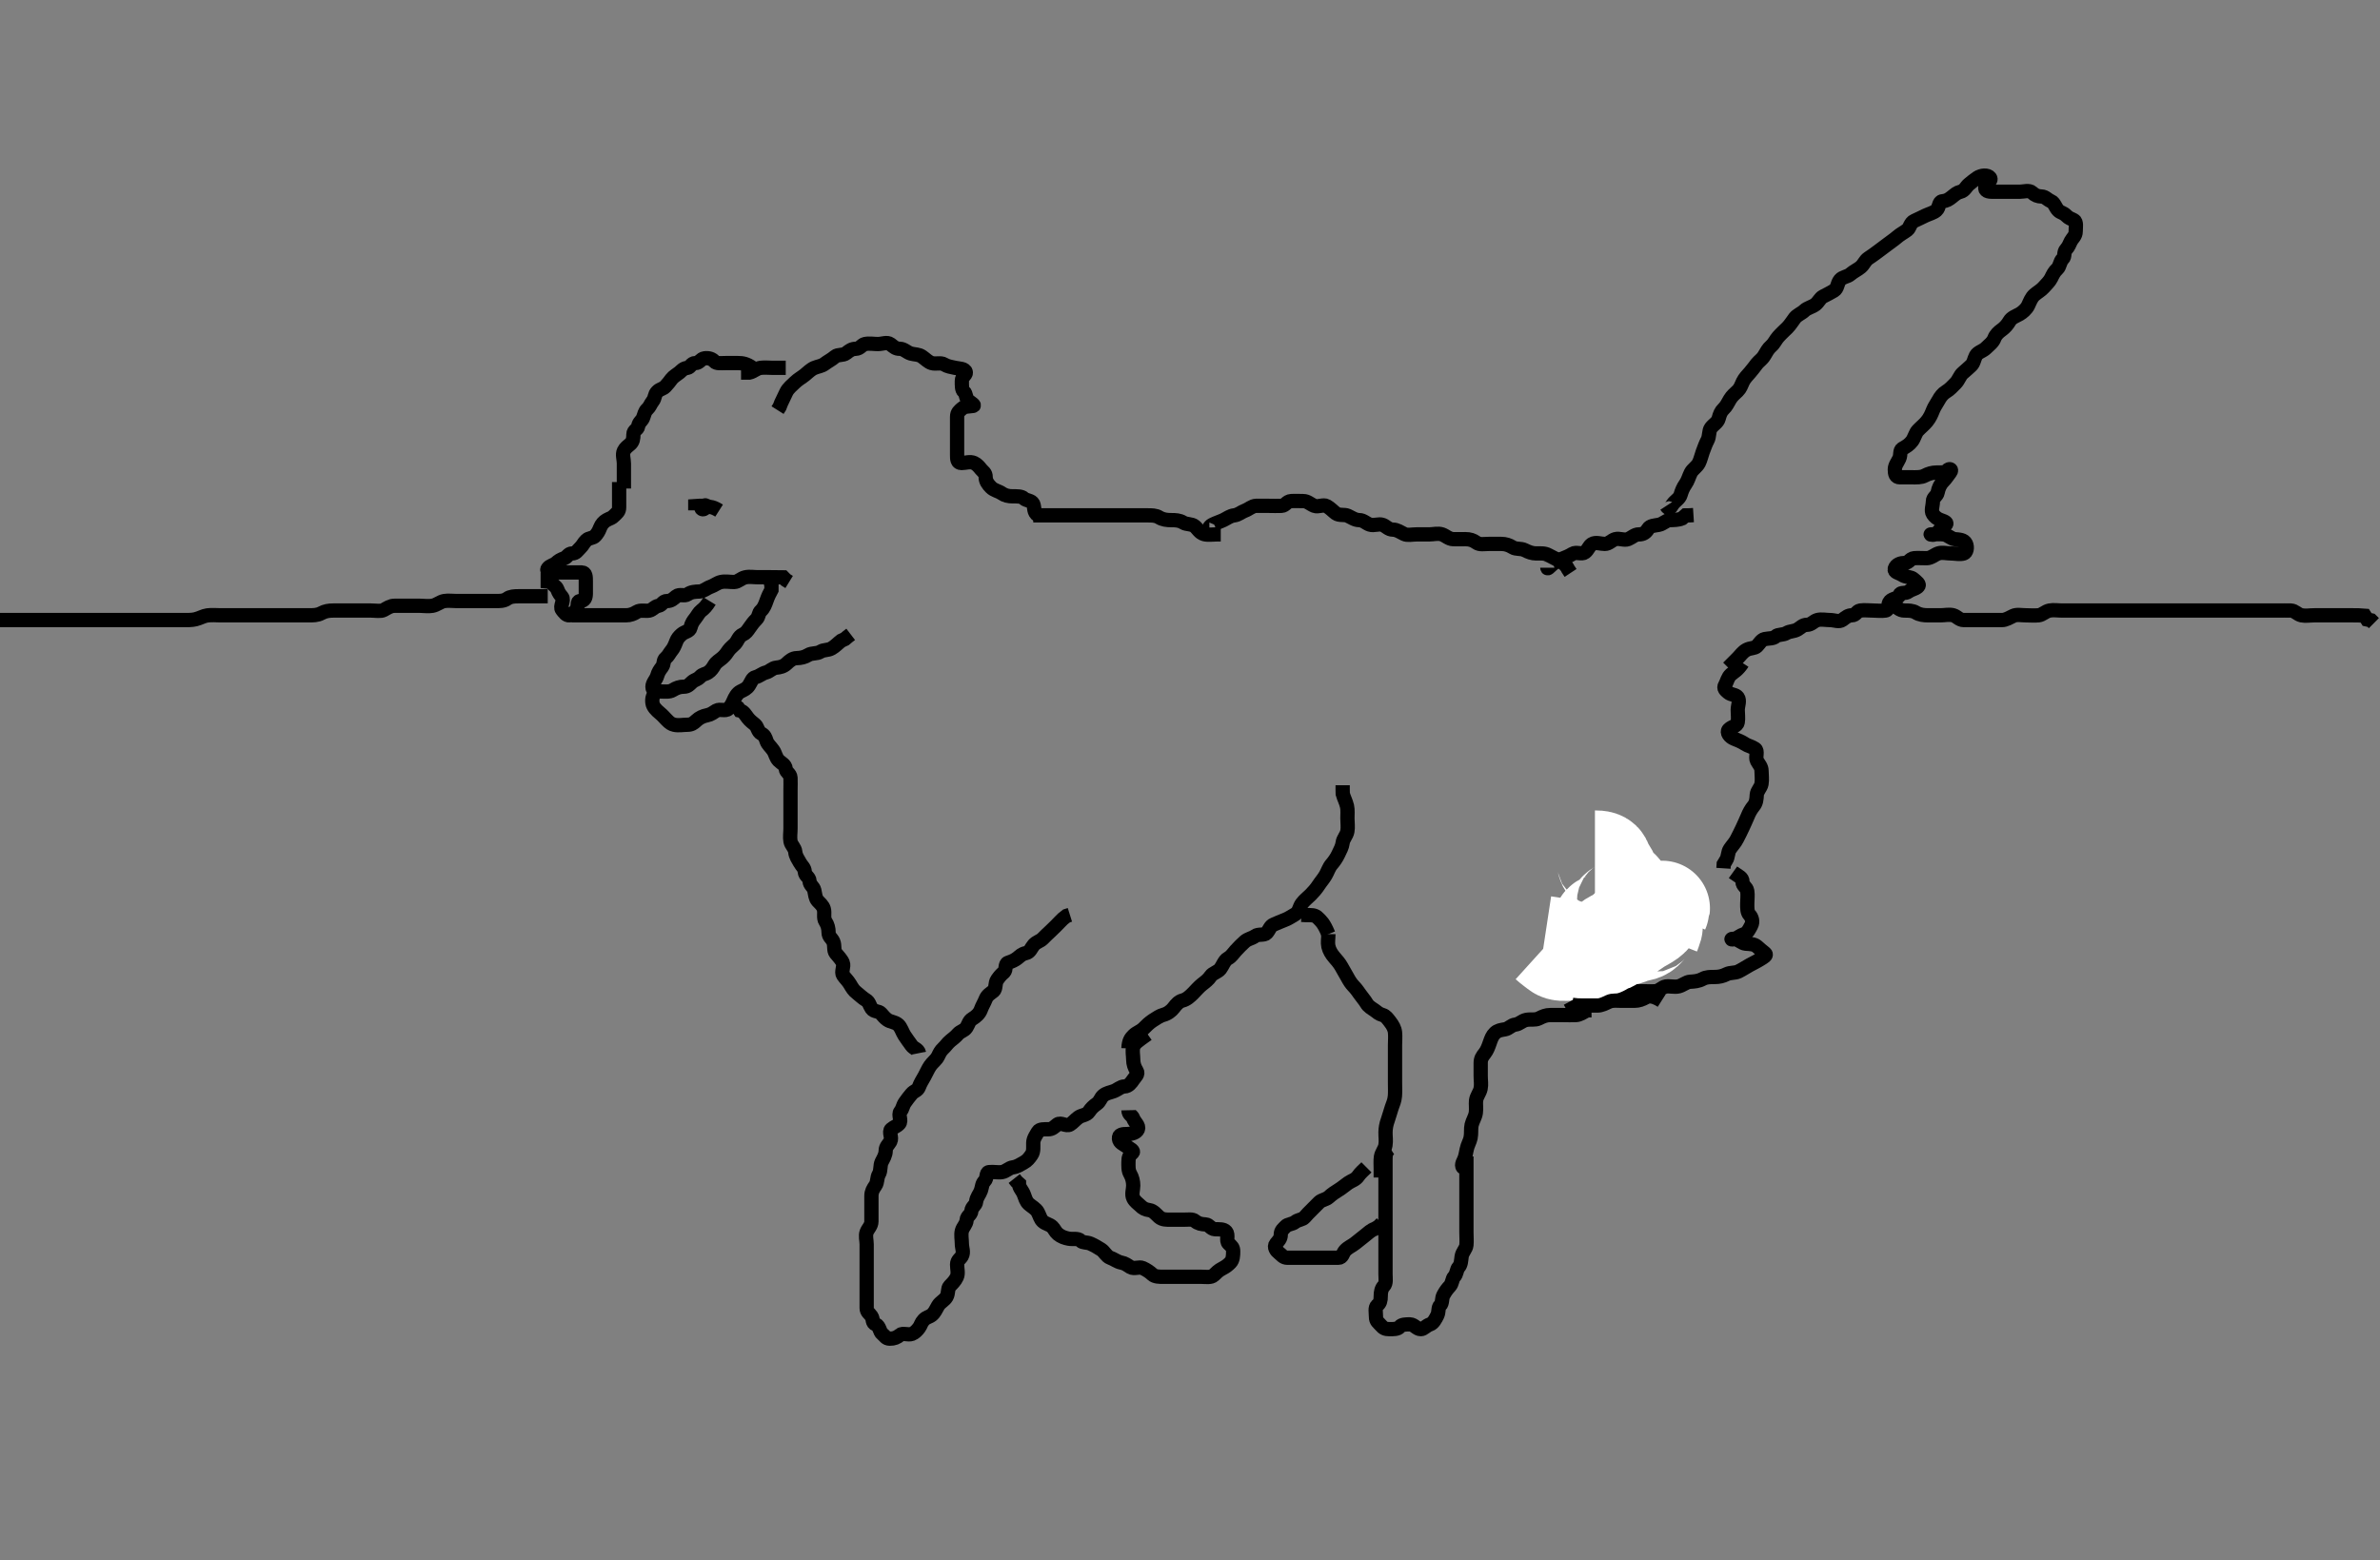 <svg width="500" height="327.869" xmlns="http://www.w3.org/2000/svg" xmlns:svg="http://www.w3.org/2000/svg" xmlns:xlink="http://www.w3.org/1999/xlink">
 <rect width="100%" height="100%" fill="#808080" stroke="none"/>
 <!-- Created with SVG-edit - http://svg-edit.googlecode.com/ -->
 <g display="inline" class="layer">
  <title>Layer 1</title>
  <path t="0,121,141,151,166,183,184,193,209,216,233,240,245,252,268,277,301,308,320,336,352,372,383,400,417,420,436,441,456,465,482,482,499,501,509,516,525,532,541,550,556,561,568" d="M325.071,119.292C325.071,119.644 325.528,119.154 326.067,118.644C326.56,118.178 327.325,117.746 328.171,117.413C329.016,117.08 329.617,116.843 330.355,116.377C331.106,115.904 332.297,116.549 332.95,116.07C333.646,115.559 333.796,114.752 334.424,114.349C335.21,113.844 336.27,114.292 337.129,114.292C338.035,114.292 338.558,113.512 339.357,113.292C340.237,113.048 341.221,113.613 342.046,113.281C342.81,112.973 343.429,112.292 344.27,112.292C345.238,112.292 345.773,111.916 346.238,111.125C346.632,110.455 347.608,110.446 348.471,110.281C349.413,110.101 350.017,109.32 350.776,109.292C351.671,109.258 352.571,109.271 353.367,108.939L354.097,108.302L354.873,108.292L355.771,108.234" id="svg_1" stroke-width="3" stroke="#000" fill="none"/>
  <path t="1074,1121,1140,1166,1172,1183,1192,1192,1200,1209,1216,1225,1233,1233,1241,1250,1250,1256,1256,1261,1276,1276,1284,1293,1300,1308,1316,1336,1345,1352,1368,1377,1385,1404,1416,1420,1437,1445,1457,1467,1473,1488,1499,1504,1516,1533,1541,1549,1557,1573,1577,1584,1593,1609,1616,1633,1636,1645,1652,1661,1668,1676,1693,1702,1705,1716,1729,1736,1744,1759,1760,1766,1784,1788,1800,1804,1820,1829,1829,1850,1856,1872,1884,1884,1893,1900,1909,1925,1941,1949,1952,1961,1976,1984,2000,2001,2008,2020,2043,2046,2053,2070,2076,2083,2088,2100,2116,2120,2129,2136,2145,2156,2172,2184,2189,2200,2209,2217,2240,2257,2268,2277,2397,2513,2525,2534,2557,2584,2617,2633,2640,2650,2661,2686,2721,2721,2728,2745,2760,2768,2784,2788,2804,2820,2836,2850,2867,2872,2900,2917,2965,2977,2993,3037,3053,3077,3104,3129,3136,3152,3167,3183,3188,3204,3233,3240,3257,3272,3284,3285,3300,3316,3317,3324,3333,3344,3352,3352,3368,3377,3384,3393,3408,3408,3417,3429,3437,3445,3452,3461,3468,3473,3484,3488,3504,3516,3520,3529,3534,3541,3550,3557,3567,3584,3588,3600,3601,3625,3633,3649,3668,3676,3685,3692,3709,3716,3729,3736,3736,3752,3762,3768,3784,3785,3788,3804,3817,3820,3836,3850,3866,3899,3904,3924,3950,3993,4017,4024,4047,4055,4055,4075,4079,4084,4093,4103,4105,4120,4129,4153,4173,4200,4204,4216,4229,4229,4234,4250,4257,4266,4377,4400,4417,4445,4461,4477,4505,4512,4537,4605,4641,4649,4657,4666,4676,4692,4753,4769,4784,4792,4800,4804,4816,4829,4845,4852,4883,4905,4973,4980,4989,5000,5009,5016,5025,5034,5041,5057,5061,5069,5091,5101,5108,5120,5129,5152,5241,5273,5288,5300,5304,5325,5333,5351,5432,5446,5461,5477,5485,5499,5516,5589,5649,5683,5725,5741,5752,5768,5793,5809,5820,5845,5852,5905,5921,5937,5949,5956,5967,5984,6000,6001,6009,6017,6035,6056,6070,6072,6077,6100,6117,6124,6153,6169,6169,6189,6205,6220,6230,6236,6257,6274,6284,6289,6305,6317,6324,6334,6344,6351,6357,6367,6372" d="M350.071,106.292C350.719,107.292 350.938,106.641 351.424,105.939C351.925,105.216 352.833,104.795 353.071,103.958C353.295,103.173 353.6,102.439 354.071,101.771C354.635,100.973 354.807,100.133 355.238,99.292C355.578,98.627 356.506,98.079 356.905,97.292C357.261,96.588 357.458,95.652 357.719,94.944C358.083,93.955 358.392,93.135 358.719,92.53C359.163,91.708 358.97,90.562 359.424,89.939C359.985,89.17 360.85,88.797 361.071,87.934C361.305,87.026 361.568,86.417 362.076,85.939C362.67,85.381 362.991,84.681 363.424,83.934C363.881,83.147 364.482,82.71 365.071,82.125C365.64,81.562 365.786,80.991 366.157,80.208C366.497,79.488 367.141,78.838 367.646,78.266C368.214,77.623 368.554,77.115 369.071,76.458C369.541,75.862 370.183,75.508 370.646,74.728C371.104,73.955 371.453,73.27 372.097,72.717C372.747,72.157 373.039,71.385 373.571,70.792C374.253,70.032 374.905,69.458 375.497,68.866C376.124,68.239 376.548,67.484 377.071,66.812C377.581,66.159 378.487,65.857 379.097,65.266C379.673,64.708 380.664,64.52 381.355,64.006C382.079,63.468 382.309,62.656 383.046,62.281C383.804,61.895 384.547,61.52 385.293,61.07C386.089,60.59 385.938,59.566 386.571,58.812C387.116,58.165 388.107,58.169 388.714,57.644C389.472,56.99 390.255,56.679 390.905,56.125C391.588,55.543 391.786,54.765 392.497,54.281C393.177,53.817 393.845,53.376 394.497,52.866C395.232,52.291 395.893,51.842 396.635,51.266C397.26,50.782 397.942,50.338 398.571,49.792C399.284,49.174 399.918,48.903 400.714,48.296C401.229,47.904 401.306,46.79 402.171,46.413C403.007,46.049 403.669,45.689 404.471,45.317C405.353,44.908 406.203,44.726 406.787,44.206C407.503,43.57 407.226,42.375 408.071,42.292C408.946,42.205 409.386,41.922 410.073,41.377C410.728,40.857 411.124,40.472 411.873,40.293C412.765,40.079 412.99,39.254 413.646,38.717C414.286,38.193 414.756,37.795 415.424,37.349C416.2,36.831 417.586,36.669 418.071,37.349C418.565,38.041 417.053,38.643 417.071,39.513C417.088,40.296 418.076,40.292 418.95,40.292C419.776,40.292 420.714,40.292 421.571,40.292C422.497,40.292 423.357,40.292 424.27,40.292C425.155,40.292 426.284,39.878 426.905,40.458C427.532,41.045 428.072,41.262 428.905,41.292C429.72,41.32 430.124,41.976 430.905,42.292C431.581,42.565 431.815,43.638 432.424,44.234C432.927,44.728 433.425,44.646 434.071,45.293C434.691,45.914 435.008,45.894 435.719,46.292C436.307,46.621 436.072,47.792 436.071,48.644C436.071,49.576 435.397,50.031 435.071,50.644C434.664,51.411 434.634,51.756 434.073,52.377C433.462,53.052 433.892,53.86 433.355,54.377C432.702,55.007 432.789,55.964 432.193,56.513C431.558,57.098 431.302,57.653 430.905,58.458C430.586,59.105 429.934,59.733 429.355,60.376C428.77,61.025 428.036,61.414 427.429,61.939C426.744,62.53 426.47,63.367 426.07,64.208C425.74,64.901 424.934,65.633 424.27,66.008C423.498,66.443 422.608,66.705 422.155,67.49C421.753,68.189 421.196,68.832 420.551,69.292C419.857,69.785 419.252,70.358 418.986,71.093C418.678,71.945 417.792,72.58 417.193,73.17C416.556,73.797 415.5,73.998 415.107,74.728C414.7,75.485 414.684,76.307 414.046,76.866C413.457,77.384 412.931,77.903 412.355,78.377C411.734,78.888 411.499,79.858 410.85,80.513C410.196,81.173 409.607,81.847 408.85,82.292C408.153,82.702 407.634,83.385 407.238,84.125C406.84,84.869 406.404,85.393 406.067,86.243C405.761,87.015 405.437,87.784 404.787,88.576C404.221,89.267 403.552,89.773 402.905,90.458C402.409,90.982 402.184,92 401.719,92.644C401.162,93.415 400.478,93.83 399.646,94.292C399.057,94.619 399.361,95.586 399.014,96.349C398.669,97.108 398.071,97.792 398.071,98.644C398.071,99.576 398.238,100.292 399.124,100.292C399.958,100.292 400.897,100.292 401.587,100.292C402.661,100.292 403.61,100.352 404.371,99.939C405.118,99.534 405.987,99.292 406.787,99.292C407.682,99.292 408.691,99.342 409.071,98.866C409.492,98.339 410.207,98.596 409.719,99.239C409.213,99.904 408.786,100.577 408.27,101.093C407.592,101.771 407.241,102.593 407.07,103.49C406.926,104.246 406.071,104.513 406.071,105.349C406.071,106.271 405.613,107.306 406.071,108.008C406.458,108.599 406.965,109.023 407.719,109.287C408.594,109.594 409.248,109.874 408.714,110.296C408.019,110.846 407.521,111.334 407.014,111.939C406.441,112.624 405.355,112.292 405.646,112.292C406.571,112.292 407.437,112.169 408.371,112.296C409.193,112.407 409.891,113.208 410.646,113.292C411.566,113.394 412.63,113.385 413.014,114.234C413.382,115.047 413.152,116.107 412.551,116.292C411.71,116.549 410.776,116.292 409.85,116.292C408.962,116.292 408.022,116.003 407.181,116.296C406.424,116.56 405.683,117.274 404.786,117.292C403.873,117.31 403.015,117.209 402.124,117.292C401.226,117.375 401.051,118.281 400.155,118.292C399.356,118.301 398.356,118.564 398.071,119.458C397.818,120.253 398.941,120.355 399.592,120.792C400.41,121.339 401.458,121.161 402.035,121.717C402.535,122.198 403.524,122.791 402.905,123.292C402.229,123.838 401.623,123.8 400.986,124.29C400.261,124.848 399.305,124.325 399.071,125.008C398.804,125.79 397.648,125.725 397.071,126.328C396.444,126.982 397.02,128.148 396.107,128.292C395.249,128.427 394.355,128.292 393.497,128.292C392.635,128.292 391.672,128.158 390.787,128.292C390.046,128.403 389.905,129.292 389.035,129.292C388.27,129.292 387.802,129.699 387.061,130.256C386.366,130.777 385.367,130.292 384.471,130.292C383.592,130.292 382.614,130.059 381.787,130.293C381.008,130.514 380.551,131.281 379.592,131.292C378.719,131.301 378.339,131.853 377.646,132.256C376.844,132.722 376.017,132.6 375.355,133.008C374.586,133.482 373.542,133.259 373.061,133.717C372.515,134.236 371.662,134.094 370.719,134.292C370.026,134.437 369.627,135.247 369.092,135.792C368.618,136.275 367.694,136.116 366.873,136.576C366.084,137.017 365.646,137.717 364.987,138.376L364.367,138.996L363.682,139.681L363.071,140.292" id="svg_2" stroke-width="3" stroke="#000" fill="none"/>
  <path t="8264,8314,8341,8380,8400,8416,8441,8467,8470,8485,8501,8517,8529,8546,8561,8584,8604,8613,8629,8652,8666,8698,8704,8733,8765,8784,8793,8809,8833,8850,8861,8868,8877,8892,8900,8909,8914,8928,8940,8946,8952,8952,8961,8968,8972,8989,9011" d="M217.071,108.292C217.95,108.292 218.787,108.292 219.646,108.292C220.571,108.292 221.497,108.292 222.355,108.292C223.293,108.292 224.155,108.292 225.046,108.292C225.95,108.292 226.787,108.292 227.646,108.292C228.571,108.292 229.497,108.292 230.355,108.292C231.293,108.292 232.155,108.292 233.07,108.292C233.95,108.292 234.787,108.292 235.682,108.292C236.551,108.292 237.497,108.292 238.355,108.292C239.293,108.292 240.155,108.292 241.07,108.292C241.95,108.292 242.795,108.278 243.507,108.717C244.279,109.192 245.155,109.292 246.071,109.292C246.95,109.292 247.793,109.321 248.551,109.792C249.311,110.264 250.321,110.026 250.989,110.577C251.627,111.103 251.996,111.962 252.962,112.234C253.747,112.456 254.714,112.292 255.592,112.292L256.461,112.292" id="svg_3" stroke-width="3" stroke="#000" fill="none"/>
  <path t="9850,9885,9909,9921,9945,9952,9961,9968,9984,10000,10004,10005,10020,10036,10046,10050,10056,10082,10104,10125,10141,10166,10172,10184,10217,10224,10236,10245,10269,10293,10300,10313,10336,10352,10365,10373,10384,10399,10421,10428,10433,10441,10456,10472,10485,10488,10492,10500,10517,10525,10533,10541,10552,10568,10577,10593,10601,10616,10636,10652,10652,10660,10676,10688,10702,10705,10720,10729,10736,10746,10751,10772,10785,10800,10804,10809,10825,10840,10856,10867,10872,10877,10893,10901,10909,10917,10917,10925,10937,10937,10945,10952,10961,10968,10977,10984,10993,10999" d="M254.071,111.292C253.787,111.292 254.05,110.607 254.646,110.292C255.405,109.89 256.245,109.654 257.019,109.287C257.785,108.924 258.363,108.407 259.293,108.291C260.192,108.18 260.786,107.576 261.571,107.292C262.356,107.008 263.017,106.32 263.873,106.292C264.714,106.263 265.646,106.292 266.571,106.292C267.424,106.292 268.357,106.337 269.238,106.292C270.073,106.249 270.287,105.352 271.238,105.292C272.07,105.238 272.987,105.292 273.787,105.292C274.719,105.292 275.239,105.94 276.124,106.287C276.953,106.612 278.013,105.939 278.719,106.349C279.527,106.817 280.003,107.394 280.646,107.866C281.361,108.391 282.421,108.048 283.155,108.377C283.919,108.719 284.635,109.284 285.571,109.292C286.424,109.299 287.002,109.98 287.777,110.234C288.692,110.534 289.63,109.978 290.497,110.302C291.204,110.567 291.682,111.286 292.635,111.292C293.497,111.296 294.182,111.821 294.986,112.206C295.703,112.549 296.635,112.292 297.571,112.292C298.497,112.292 299.405,112.292 300.221,112.292C301.12,112.292 302.095,111.998 302.95,112.292C303.72,112.556 304.366,113.263 305.293,113.292C306.171,113.319 307.046,113.292 307.873,113.292C308.786,113.292 309.468,113.508 310.155,114.008C310.867,114.524 311.776,114.292 312.714,114.292C313.646,114.292 314.497,114.292 315.429,114.292C316.27,114.292 317.032,114.532 317.787,115.008C318.51,115.462 319.516,115.196 320.271,115.576C321.139,116.011 321.871,116.29 322.714,116.292C323.641,116.293 324.492,116.192 325.31,116.644C326.173,117.121 326.854,117.409 327.671,117.866C328.444,118.298 329.071,118.812 329.424,119.592L329.95,120.391" id="svg_4" stroke-width="3" stroke="#000" fill="none"/>
  <path t="12054,12182,12211,12235,12240,12256,12261,12361,12397,12421,12445,12498,12505,12585,12633,12640,12660,12692,12721,12737,12781,12829,12901,12916,12961,12985,13037,13077,13173,13188,13213,13219,13240,13284,13333,13377,13421,13465,13484,13557,13593,13648,13676,13686,13729,13777,13889,13897,13905,13909,13924,13940,13969,14053,14129,14173,14182,14281,14301,14308,14335,14348,14369,14369,14392,14413,14429,14438,14445,14468,14476,14492,14495,14512,14530,14537,14552,14557,14573,14589,14609,14640,14656,14688,14717,14725,14729,14747,14774,14780,14793,14806,14812,14812,14828,14838,14853,14857,14869,14873,14890,14897,14905,14913,14921,14925,14935,14952,14957,14957,14969,14973,14988,14988" d="M218.071,108.292C217.071,107.644 217.391,106.65 217.061,105.866C216.751,105.131 215.612,105.232 215.082,104.717C214.605,104.254 213.646,104.292 212.787,104.292C211.85,104.292 211.11,104.119 210.424,103.644C209.722,103.158 208.85,103.07 208.193,102.413C207.571,101.792 207.071,101.125 207.071,100.234C207.071,99.328 206.528,99.152 206.071,98.576C205.673,98.073 205.242,97.567 204.646,97.292C203.804,96.903 202.85,97.294 201.986,97.292C201.071,97.289 201.071,96.413 201.071,95.587C201.071,94.649 201.071,93.792 201.071,92.866C201.071,91.939 201.071,91.07 201.071,90.206C201.071,89.287 201.071,88.413 201.071,87.576C201.071,86.644 201.591,86.314 202.082,85.866C202.671,85.328 203.51,85.446 204.424,85.292C204.926,85.207 204.113,84.715 203.497,84.256C202.854,83.777 203.026,82.709 202.497,82.292C202.025,81.919 202.071,80.939 202.071,80.008C202.071,79.125 202.936,78.847 202.905,78.292C202.856,77.423 201.481,77.472 200.646,77.292C199.807,77.11 199.011,76.992 198.355,76.576C197.652,76.128 196.605,76.561 195.719,76.287C195.001,76.065 194.424,75.429 193.719,74.939C192.961,74.412 192.237,74.535 191.357,74.292C190.558,74.071 189.905,73.292 189.046,73.292C188.124,73.292 187.802,72.884 187.061,72.328C186.366,71.806 185.355,72.292 184.424,72.292C183.571,72.292 182.626,72.102 181.719,72.292C181.026,72.437 180.72,73.263 179.787,73.292C178.905,73.319 178.476,73.663 177.787,74.206C177.091,74.755 176.036,74.414 175.429,74.939C174.671,75.593 173.94,75.923 173.238,76.458C172.593,76.95 171.902,76.966 171.071,77.312C170.335,77.62 169.704,78.278 169.071,78.792C168.446,79.299 167.673,79.708 167.019,80.344C166.416,80.931 165.589,81.572 165.193,82.392C164.875,83.048 164.497,83.892 164.097,84.692L163.787,85.493L163.355,86.177" id="svg_5" stroke-width="3" stroke="#000" fill="none"/>
  <path t="15634,15733,15740,15752,15761,15777,15785,15793,15802,15804,15820,15828" d="M165.071,77.292C164.193,77.292 163.355,77.292 162.461,77.292C161.592,77.292 160.628,77.18 159.771,77.296C158.95,77.408 158.238,78.125 157.424,78.292L156.551,78.292L155.682,78.292" id="svg_6" stroke-width="3" stroke="#000" fill="none"/>
  <path t="16069,16137,16145,16160,16176,16202,16220,16236,16256,16272,16289,16325,16340,16356,16377,16409,16424,16436,16452,16469,16486,16506,16537,16544,16561,16586,16602,16605,16635,16648,16669,16686,16689,16702,16735,16740,16753,16770,16786,16804,16821,16836,16869,16889,16904,16921,16936,16952,16969,16985,17008,17024,17066,17133,17144,17161,17186,17193,17204,17220,17236" d="M158.071,77.292C156.85,76.413 155.972,76.292 155.067,76.292C154.193,76.292 153.355,76.292 152.424,76.292C151.571,76.292 150.514,76.447 150.071,75.939C149.607,75.406 148.897,75.175 148.014,75.292C147.171,75.403 146.986,76.291 146.071,76.292C145.193,76.292 145.087,77.208 144.424,77.292C143.504,77.408 143.193,77.905 142.719,78.292C142.17,78.739 141.493,79.093 141.071,79.644C140.656,80.188 140.341,80.629 139.787,81.206C139.248,81.768 138.653,81.716 138.071,82.312C137.446,82.953 137.682,83.578 137.129,84.292C136.617,84.952 136.547,85.437 136.014,85.939C135.394,86.524 135.426,87.009 135.071,87.866C134.841,88.422 134.2,88.727 134.071,89.576C133.959,90.317 133.071,90.377 133.071,91.266C133.071,92.17 132.957,92.827 132.424,93.292C131.916,93.735 131.393,94.078 131.071,94.717C130.685,95.484 131.071,96.513 131.071,97.377C131.071,98.271 131.071,99.17 131.071,100.008L131.071,100.866L131.071,101.792L131.071,102.649" id="svg_7" stroke-width="3" stroke="#000" fill="none"/>
  <path t="18254,18461,18493,18509,18554,18597,18657,18691,18705,18749,18764,18803,18836,18844,18921,18929,18973,19013,19049,19086,19100,19120,19160,19217,19228,19261,19276,19289,19320,19381,19397,19477,19509,19585,19630,19637,19691,19861,19876,19901,19937,19977,20037,20065,20116,20177,20233,20244,20305,20337,20357,20413,20473,20493,20561,20585,20601,20653,20721,20865,20893,20929,20953,20985,20997,21013,21037,21045,21072,21149,21174,21184,21245,21261,21353,21368" d="M130.071,101.292C130.071,102.17 130.071,103.008 130.071,103.866C130.071,104.792 130.071,105.717 130.071,106.576C130.071,107.513 129.653,107.716 129.071,108.312C128.447,108.952 128.237,108.837 127.424,109.292C126.836,109.621 126.348,110.177 126.082,110.866C125.75,111.73 125.487,112.088 125.071,112.576C124.585,113.146 123.799,112.955 123.193,113.513C122.582,114.075 122.493,114.561 121.85,115.17C121.274,115.717 121.068,116.263 120.193,116.292C119.356,116.319 119.188,117.065 118.571,117.292C117.703,117.611 117.362,117.837 116.85,118.292C116.255,118.82 115.497,118.829 115.071,119.458C114.604,120.149 116.014,120.292 116.905,120.292C117.719,120.292 118.646,120.292 119.497,120.292C120.424,120.292 121.356,120.273 122.238,120.292C123.072,120.31 123.071,121.234 123.071,122.125C123.071,122.939 123.071,123.866 123.071,124.717C123.071,125.644 122.787,126.273 121.905,126.292C121.071,126.31 121.617,127.421 121.071,128.125C120.662,128.653 120.243,129.221 119.646,129.292C118.976,129.371 118.529,128.701 118.071,128.125C117.531,127.444 118.625,126.156 118.071,125.458C117.614,124.882 117.391,124.66 117.071,123.792C116.845,123.175 116.071,122.939 115.85,122.292L115.071,122.206L115.071,121.281L115.071,120.377" id="svg_8" stroke-width="3" stroke="#000" fill="none"/>
  <path t="22280,22473,22509,22549,22577,22617,22661,22685,22697,22714,22761,22798,22825,22851,22889,22889,22925,22977,22993,23014,23021,23077,23088,23105,23113,23130,23174,23181,23204,23234,23257,23285,23330,23346,23378,23384,23421,23445,23453,23467,23484,23498,23514,23520,23525,23535,23541,23552,23557,23568,23573,23573,23585,23586,23593,23601,23610" d="M120.071,129.292C121.719,129.292 122.646,129.292 123.497,129.292C124.424,129.292 125.293,129.292 126.238,129.292C127.092,129.292 127.986,129.292 128.787,129.292C129.719,129.292 130.646,129.292 131.497,129.292C132.424,129.292 133.126,128.983 133.787,128.576C134.557,128.101 135.59,128.466 136.424,128.292C137.117,128.146 137.509,127.438 138.355,127.292C139.094,127.164 139.238,126.292 140.124,126.292C141.014,126.292 141.435,125.844 142.071,125.312C142.746,124.749 143.828,125.352 144.497,124.866C145.205,124.352 146.083,124.322 146.95,124.292C147.777,124.263 148.446,123.582 149.293,123.292C150.085,123.02 150.662,122.472 151.497,122.292C152.403,122.096 153.356,122.31 154.238,122.292C155.097,122.274 155.619,121.53 156.571,121.312C157.449,121.112 158.371,121.292 159.271,121.292C160.171,121.292 161.071,121.292 161.871,121.292C162.771,121.292 163.671,121.292 164.551,121.312L165.097,121.866L165.787,122.29" id="svg_9" stroke-width="3" stroke="#000" fill="none"/>
  <path t="24722,24790,24806,24814,24846,24849,24873,24898,24905,24918,24940,24951,24968,24977,25001,25025,25045,25053,25085,25114,25130,25146,25167,25185,25229,25258,25281,25343,25402,25437,25477,25490,25590,25620,25642,25654,25669,25677,25692,25725,25733,25745,25761,25777,25797,25814,25830,25845,25852,25867,25898,25914,25934,25941,25981,25993,26009,26051,26070,26109,26137,26145,26189,26197,26214,26229,26266,26273,26289,26308,26335,26351,26368,26369,26385,26410,26426,26430,26453,26469,26494" d="M149.071,126.292C148.424,127.349 147.943,127.849 147.355,128.292C146.83,128.687 146.512,129.384 146.071,129.939C145.683,130.428 145.269,130.96 145.071,131.866C144.889,132.701 143.872,132.694 143.193,133.292C142.648,133.771 142.302,134.177 142.071,134.792C141.747,135.658 141.501,136.203 141.071,136.717C140.639,137.234 140.428,137.814 139.85,138.292C139.246,138.79 139.606,139.459 139.071,140.17C138.623,140.766 138.285,141.235 138.071,142.008C137.851,142.805 137.071,143.458 137.071,144.328C137.071,145.234 137.905,145.292 138.719,145.292C139.592,145.292 140.633,145.463 141.355,145.008C142.067,144.559 142.787,144.292 143.682,144.292C144.551,144.292 144.916,143.735 145.424,143.292C145.957,142.827 146.498,142.842 147.071,142.234C147.694,141.575 148.086,141.75 148.787,141.292C149.379,140.905 149.742,140.359 150.071,139.792C150.49,139.071 151.174,138.749 151.787,138.206C152.444,137.625 152.674,137.182 153.071,136.644C153.472,136.102 154.002,135.735 154.424,135.287C154.972,134.706 155.167,133.737 156.014,133.349C156.719,133.026 156.99,132.594 157.497,131.866C157.996,131.15 158.307,130.732 158.905,130.125C159.515,129.504 159.277,128.844 159.905,128.292C160.456,127.806 160.762,127.01 161.071,126.125C161.35,125.328 161.646,124.717 162.071,123.939L162.071,123.008L161.905,122.292" id="svg_10" stroke-width="3" stroke="#000" fill="none"/>
  <path t="27374,27486,27529,27545,27581,27589,27633,27693,27736,27749,27777,27793,27877,27922,27958,27973,28010,28026,28040,28069,28074,28086,28120,28145,28153,28206,28230,28237,28282,28298,28325,28333,28394,28401,28435,28441,28485,28493,28518,28538,28562,28569,28581,28589,28605,28614,28621,28630,28646,28652,28657,28668,28673,28681,28689,28698,28718,28726,28735,28741,28752,28769,28770,28770,28794,28803,28809" d="M138.071,145.292C137.071,145.939 136.956,146.874 137.071,147.717C137.183,148.536 137.897,149.228 138.571,149.792C139.245,150.354 139.447,150.631 140.071,151.271C140.685,151.899 141.022,152.146 141.646,152.292C142.547,152.502 143.497,152.292 144.355,152.292C145.293,152.292 145.693,151.977 146.293,151.413C146.915,150.828 147.666,150.471 148.571,150.292C149.408,150.125 149.804,149.731 150.497,149.328C151.239,148.895 152.46,149.52 153.014,148.939C153.5,148.429 153.723,148.134 154.082,147.281C154.392,146.546 154.858,145.671 155.571,145.312C156.334,144.929 156.896,144.712 157.355,144.008C157.865,143.227 158.029,142.445 158.719,142.292C159.551,142.106 160.077,141.504 160.95,141.292C161.699,141.109 162.226,140.375 163.097,140.292C163.869,140.217 164.614,140.065 165.293,139.413C165.873,138.856 166.507,138.31 167.371,138.292C168.27,138.273 169.065,138.087 169.776,137.644C170.561,137.155 171.582,137.428 172.367,136.939C173.113,136.474 173.898,136.701 174.714,136.234C175.527,135.77 176.071,135.125 176.714,134.644L177.497,134.281L178.071,133.792L178.719,133.296" id="svg_11" stroke-width="3" stroke="#000" fill="none"/>
  <path t="29502,29594,29622,29629,29637,29734,29751,29768,29870,29877,29910,29938,29954" d="M151.071,107.292C149.497,106.292 148.639,106.386 148.046,106.866C147.417,107.377 146.997,106.475 147.646,106.292C148.537,106.04 148.714,106.292 147.776,106.292L146.905,106.292L146.071,106.349L146.071,107.239" id="svg_12" stroke-width="3" stroke="#000" fill="none"/>
  <path t="32868,32954,32977,32993,33005,33014,33021,33029,33053,33053,33070,33092,33105,33121,33137,33141,33157,33194,33201,33241,33254,33277,33310,33317,33329,33362,33377,33430,33445,33490,33497,33514,33520,33525,33542,33557,33566,33573,33577,33587,33594,33594,33605,33605,33609,33609,33621,33625,33625,33637,33637,33637,33638,33645,33645,33654,33654,33654,33661,33661,33669,33677,33677,33687,33687,33693,33705,33706,33706" d="M279.071,196.292C279.071,197.17 278.891,198.027 279.071,198.866C279.252,199.705 279.752,200.524 280.355,201.208C280.879,201.8 281.413,202.429 281.787,203.093C282.223,203.865 282.661,204.599 283.071,205.349C283.48,206.095 283.802,206.629 284.355,207.206C284.895,207.768 285.24,208.255 285.719,208.939C286.211,209.642 286.741,210.215 287.071,210.792C287.487,211.515 288.126,211.831 288.787,212.292C289.313,212.658 289.606,213.04 290.497,213.292C291.146,213.475 291.542,214.085 292.035,214.717C292.55,215.376 292.988,216.112 293.071,216.939C293.165,217.862 293.071,218.728 293.071,219.592C293.071,220.49 293.071,221.401 293.071,222.312C293.071,223.27 293.071,224.044 293.071,224.949C293.071,225.696 293.071,226.69 293.071,227.456C293.071,228.539 293.124,229.461 293.051,230.312C292.965,231.299 292.68,231.873 292.355,232.806C292.061,233.655 291.832,234.606 291.571,235.312C291.213,236.283 291.091,237.091 291.073,237.892C291.051,238.887 291.226,239.648 291.061,240.656C290.918,241.525 290.257,242.156 290.107,243.117C290.001,243.8 290.071,244.881 290.071,245.702L290.071,246.613L290.071,247.43" id="svg_13" stroke-width="3" stroke="#000" fill="none"/>
  <path t="34482,34601,34626,34638,34642,34642,34656,34661,34661,34670,34670,34677,34677,34690,34690,34693,34703,34709,34709,34714,34714,34721,34730,34730,34737,34753,34762,34778,34789,34805,34821,34830,34852,34858,34868,34882,34898,34905,34925,34937,34941,34952,34957,34970,34970,34977,34985,34993,35003,35009,35009,35021,35025,35030,35037,35046,35062,35070,35078,35085,35098,35113" d="M308.071,245.292C307.071,245.717 306.987,244.812 307.424,243.992C307.823,243.242 307.948,242.476 308.129,241.534C308.307,240.604 308.786,239.904 308.95,239.092C309.141,238.14 308.982,237.16 309.157,236.408C309.383,235.433 309.905,234.8 310.051,233.812C310.171,232.996 310.013,231.966 310.092,231.292C310.208,230.299 310.872,229.642 311.051,228.771C311.244,227.827 311.071,227.117 311.071,226.053C311.071,225.125 311.071,224.266 311.071,223.344C311.071,222.458 311.397,221.994 311.95,221.291C312.399,220.721 312.69,219.949 312.986,219.093C313.277,218.252 313.507,217.607 314.072,217.07C314.653,216.517 315.305,216.438 316.171,216.291C317.023,216.147 317.434,215.409 318.367,215.292C319.247,215.181 319.73,214.482 320.671,214.302C321.556,214.134 322.516,214.387 323.271,214.008C324.139,213.572 324.771,213.294 325.671,213.292C326.571,213.289 327.471,213.292 328.371,213.292C329.27,213.292 330.239,213.339 331.097,213.292C331.876,213.249 332.635,212.717 333.424,212.292L334.355,212.29" id="svg_14" stroke-width="3" stroke="#000" fill="none"/>
  <path t="35651,35694,35710,35710,35719,35725,35725,35730,35737,35737,35746,35753,35753,35762,35762,35769,35778,35778,35785,35789,35789,35798,35805,35814,35814,35830,35837,35837" d="M332.071,206.292C333.635,205.717 334.357,205.006 334.873,204.49C335.571,203.792 336.271,203.092 336.771,202.592C337.471,201.892 338.245,201.251 338.635,200.692C339.213,199.864 339.638,199.087 340.257,198.692C341.047,198.186 341.725,197.545 342.371,196.996C343.126,196.355 343.902,196.148 344.471,195.441C345.107,194.652 345.776,194.252 346.571,193.792C347.276,193.383 348.171,193.07 348.786,192.576L349.429,191.934L350.071,191.292L350.714,190.649" id="svg_15" stroke-width="3" stroke="#000" fill="none"/>
  <path t="36599,36650,36657,36673,36693,36703,36703,36736,36753,36778,36787,36803,36814,36821,36837,36862,36868,36882,36889,36905,36914,36921,36935,37018,37025,37036,37041,37062,37069,37077,37086,37093,37103,37110,37119,37121,37130,37137,37146,37162,37170,37178,37181,37189,37205,37214,37221,37230,37237,37251,37251,37257,37273,37282,37289,37289,37299,37305,37309,37320,37325,37337,37352" d="M366.071,139.292C365.035,140.866 364.265,141.167 363.646,141.717C362.945,142.34 362.832,143.243 362.424,143.934C361.988,144.674 362.558,145.06 363.072,145.513C363.674,146.044 364.627,145.91 365.071,146.513C365.584,147.207 365.071,148.287 365.071,149.17C365.071,150.008 365.219,150.915 365.071,151.771C364.927,152.612 363.812,152.646 363.193,153.292C362.61,153.9 363.429,154.87 364.27,155.206C365.107,155.541 365.873,155.843 366.571,156.312C367.205,156.738 367.936,156.822 368.714,157.349C369.397,157.811 368.708,159.088 369.107,159.856C369.503,160.615 370.071,161.093 370.071,161.992C370.072,162.892 370.23,163.786 370.061,164.728C369.918,165.525 369.114,166.204 369.071,166.996C369.021,167.933 368.955,168.699 368.424,169.344C367.874,170.014 367.466,170.741 367.129,171.587C366.795,172.422 366.428,173.121 366.076,173.934C365.717,174.762 365.271,175.538 364.905,176.292C364.533,177.055 363.935,177.656 363.424,178.401C362.968,179.066 363.07,180.122 362.646,180.728L362.129,181.587L362.071,182.458" id="svg_16" stroke-width="3" stroke="#000" fill="none"/>
  <path t="37420,37453,37469,37498,37513,37521,37537,37553,37568,37589,37622,37635,37641,37690,37777,37822,37822,37838,37845,37862,37878,37881,37889,37950,37957,37968,37973,37982,38002,38009,38020,38025,38041,38065,38086,38110,38126,38130,38137,38146,38153,38162,38169,38178,38178,38186,38194,38194,38198,38205,38206,38215,38221,38230,38237,38237,38246,38253,38257,38268,38273,38282,38289,38289,38305,38314,38318,38325,38336,38341,38353,38369,38374,38382,38389,38403,38403,38409,38419,38436,38441,38446,38453,38469" d="M364.071,183.292C365.293,184.17 366.071,184.377 366.071,185.293C366.072,186.17 366.928,186.343 367.071,187.239C367.212,188.114 367.071,188.939 367.071,189.866C367.071,190.792 367.024,191.689 367.571,192.271C368.031,192.758 368.324,193.664 367.905,194.458C367.542,195.145 367.132,196.065 366.424,196.287C365.539,196.565 365.18,197.017 364.461,197.281C363.566,197.609 363.518,197.164 364.371,197.296C365.301,197.44 365.943,198.231 366.719,198.292C367.59,198.36 368.514,198.351 369.097,198.866C369.685,199.386 370.215,199.845 370.787,200.292C371.345,200.726 370.492,201.129 369.787,201.576C368.998,202.076 368.367,202.348 367.571,202.792C366.771,203.238 365.993,203.757 365.238,204.125C364.435,204.516 363.522,204.306 362.707,204.717C361.935,205.106 361.186,205.291 360.246,205.292C359.238,205.292 358.461,205.287 357.671,205.717C356.848,206.165 355.97,206.244 355.071,206.292C354.268,206.334 353.534,207.039 352.671,207.256C351.798,207.475 350.863,207.168 349.972,207.292C349.17,207.403 348.635,208.226 347.777,208.287C346.852,208.352 345.972,208.292 345.086,208.292C344.221,208.292 343.314,208.292 342.461,208.292C341.592,208.292 340.635,208.292 339.771,208.292C338.873,208.292 337.933,208.106 337.071,208.458C336.4,208.733 335.572,209.28 334.682,209.292C333.787,209.303 333.097,209.717 332.551,210.271L331.682,210.292L331.071,210.644" id="svg_17" stroke-width="3" stroke="#000" fill="none"/>
  <path t="40390,40451,40457,40466,40466,40470,40477,40477,40487,40488,40494,40503,40503,40509,40520,40520,40525,40537,40538,40562,40578,40594,40599,40605,40614,40621,40621,40630,40630,40637,40637,40646,40646,40654,40661,40665,40698,40722,40727,40736,40753,40753,40757,40757,40767,40767,40773,40787,40787,40793,40809,40850,40853,40862,40870,40870,40878,40878,40886,40886,40894,40903,40903,40914,40938,40938,40945,40946" d="M349.071,191.292C349.497,190.328 349.039,191.086 348.362,191.587C347.775,192.021 346.654,192.148 345.87,192.577C345.118,192.988 344.44,193.633 343.724,193.934C342.851,194.302 341.993,194.75 341.571,195.292C340.904,196.149 340.101,196.506 339.471,196.866C338.607,197.36 337.915,197.843 337.092,198.271C336.316,198.674 336.214,199.612 336.905,199.125C337.62,198.621 337.853,197.757 338.518,197.317C339.276,196.815 340.118,196.843 341.05,196.192C341.697,195.739 342.188,194.956 342.957,194.577C343.832,194.146 344.608,194.252 345.551,193.792C346.387,193.383 346.788,192.625 347.355,192.292C347.782,192.041 347.272,192.797 346.646,193.256C345.904,193.799 345.198,194.114 344.419,194.592C343.735,195.01 343.019,195.584 342.273,196.006C341.413,196.493 340.725,197.081 340.071,197.292C339.164,197.584 338.354,198.829 338.238,198.292C338.058,197.454 339.518,197.328 340.393,197.291C341.246,197.256 342.155,196.943 342.824,196.644C343.69,196.257 344.659,196.346 345.435,195.856C346.273,195.326 346.644,194.181 347.497,194.292C348.019,194.359 347.571,195.312 347.193,196.27L346.987,197.005" id="svg_18" stroke-width="20" stroke="#fff" fill="none"/>
  <path t="43039,43150,43157,43173,43182,43193,43204,43204,43209,43235,43242,43254,43255,43269,43362,43378,43389,43406,43414,43430,43458,43489,43497,43534,43552,43634,43662,43686,43705,43758,43765,43773,43789,43799,43805,43805,43814,43821,43825,43837,43841,43852,43858,43867,43873,43883,43888,43893,43904,43910" d="M335.071,180.292C335.95,180.292 336.882,180.35 337.071,181.208C337.245,181.993 337.856,182.555 338.238,183.292C338.629,184.046 338.871,184.976 339.429,185.644C340.012,186.343 341.011,186.506 341.071,187.344C341.138,188.253 341.554,189.269 341.071,190.008C340.685,190.599 339.897,190.729 339.424,191.344C338.877,192.056 338.489,192.39 338.035,192.866C337.483,193.447 336.058,193.458 336.238,194.292C336.34,194.761 337.678,194.06 338.497,194.292C339.146,194.475 339.333,195.649 338.986,196.376C338.601,197.181 337.786,197.764 336.971,198.17C336.126,198.592 335.511,198.945 334.771,199.587C334.105,200.166 333.193,200.292 332.366,200.292C331.405,200.292 330.551,200.292 329.671,200.292C328.771,200.292 327.771,200.454 327.124,199.939C326.505,199.447 325.776,198.939 325.124,198.349L324.367,198.234" id="svg_19" stroke-width="20" stroke="#fff" fill="none"/>
  <path t="46274,46442,46453,46471,46477,46478,46487,46493,46504,46510,46514,46521,46530,46530,46537,46547,46554,46571,46573,46582,46589,46605,46615" d="M349.071,210.292C347.497,209.292 346.519,209.174 345.786,209.576C344.996,210.009 344.271,210.291 343.371,210.292C342.471,210.292 341.571,210.292 340.671,210.292C339.771,210.292 338.814,210.128 337.971,210.513C337.302,210.819 336.471,211.286 335.571,211.292C334.682,211.297 333.786,211.292 332.871,211.292C331.972,211.292 331.124,211.292 330.238,211.125L329.85,210.413" id="svg_20" stroke-width="3" stroke="#000" fill="none"/>
  <path t="55007,55146,55186,55204,55222,55246,55266,55274,55290,55307,55324,55334,55342,55365,55390,55410,55421,55426,55442,55458,55477,55490,55510,55529,55556,55562,55578,55582,55606,55629,55646,55666,55690,55698,55709,55725,55742,55757,55794,55807,55826,55845,55873,56042,56119,56150,56154,56173,56205,56210,56240,56262,56282,56330,56358,56398,56406,56442,56526,56530,56557,56563,56594,56598,56614,56630,56646,56658,56681,56714,56722,56726,56742,56751,56782,56806,56810,56825,56854,56862,56903,56931,56938,56947,56962,56974,56990,56998,57006,57014,57039,57043,57050,57066,57082,57098,57105,57122,57126,57138,57142,57150,57166,57179,57194,57206" d="M292.071,241.292C291.071,241.939 291.071,242.866 291.071,243.717C291.071,244.644 291.071,245.513 291.071,246.458C291.071,247.317 291.071,248.206 291.071,249.008C291.071,249.939 291.071,250.812 291.071,251.681C291.071,252.644 291.071,253.513 291.071,254.458C291.071,255.292 291.071,256.206 291.071,257.008C291.071,257.939 291.071,258.812 291.071,259.681C291.071,260.644 291.071,261.513 291.071,262.458C291.071,263.317 291.071,264.208 291.071,265.008C291.071,265.939 291.071,266.866 291.071,267.717C291.071,268.644 291.278,269.658 290.719,270.234C290.209,270.76 290.071,271.513 290.071,272.377C290.071,273.287 289.928,273.845 289.355,274.292C288.798,274.726 289.071,275.866 289.071,276.717C289.071,277.644 289.55,277.857 290.071,278.458C290.616,279.086 291.014,279.292 291.905,279.292C292.719,279.292 293.669,279.31 294.071,278.792C294.446,278.308 295.356,278.273 296.238,278.292C297.108,278.31 297.643,279.305 298.497,279.292C299.139,279.281 299.544,278.582 300.424,278.287C301.128,278.051 301.573,277.165 301.95,276.413C302.329,275.657 302.071,274.717 302.571,274.292C303.071,273.866 302.844,272.857 303.238,272.125C303.685,271.295 304.112,270.758 304.571,270.271C305.119,269.689 305.069,268.714 305.497,268.281C306.057,267.713 306.002,266.735 306.424,266.287C306.972,265.706 306.944,264.856 307.073,264.006C307.216,263.061 307.988,262.471 308.071,261.644C308.157,260.796 308.071,259.856 308.071,258.992C308.071,258.093 308.071,257.208 308.071,256.287C308.071,255.49 308.071,254.577 308.071,253.644C308.071,252.792 308.071,251.856 308.071,250.996C308.071,250.07 308.071,249.192 308.071,248.292C308.071,247.49 308.071,246.577 308.071,245.644L308.071,244.792L308.071,243.856L308.071,242.996" id="svg_21" stroke-width="3" stroke="#000" fill="none"/>
  <path t="57863,58007,58022,58022,58030,58038,58047,58051,58067,58067,58074,58090,58099,58106,58120,58126,58142,58151,58158,58189,58193,58210,58226,58254,58264,58271,58314,58346,58362,58451,58466,58502,58521,58555,58570,58622,58638,58654,58677,58699,58722,58730,58739,58751,58767,58783,58789,58820,58858,58903,58946,58999,59015,59038,59046,59069,59069,59074,59082,59090,59099,59106,59115,59115,59122,59137" d="M287.071,245.292C286.497,245.866 285.775,246.457 285.355,247.093C284.794,247.944 283.958,248.069 283.241,248.576C282.554,249.061 281.922,249.613 281.27,250.008C280.494,250.476 279.789,250.964 279.193,251.513C278.558,252.098 277.655,252.115 277.129,252.644C276.612,253.164 276.088,253.708 275.497,254.281C275.054,254.71 274.499,255.283 274.071,255.792C273.649,256.294 272.706,256.279 272.071,256.792C271.484,257.266 270.498,257.218 270.071,257.717C269.633,258.229 269.071,258.513 269.071,259.458C269.071,260.312 268.569,260.724 268.071,261.349C267.52,262.041 268.181,262.894 268.719,263.292C269.261,263.692 269.571,264.292 270.497,264.292C271.357,264.292 272.27,264.292 273.155,264.292C274.046,264.292 274.95,264.292 275.776,264.292C276.635,264.292 277.571,264.292 278.497,264.292C279.355,264.292 280.293,264.292 281.157,264.292C282.067,264.292 282.039,263.385 282.571,262.792C283.201,262.09 284.011,261.81 284.714,261.239C285.333,260.737 285.927,260.281 286.671,259.681C287.434,259.066 288.071,258.458 288.771,258.239L289.551,257.792L290.293,257.07" id="svg_22" stroke-width="3" stroke="#000" fill="none"/>
  <path t="60143,60379,60430,60474,60506,60521,60537,60574,60595" d="M279.071,196.292C278.071,193.866 277.526,193.582 277.071,193.07C276.543,192.475 276.051,192.292 275.157,192.292L274.355,192.292L273.424,192.234" id="svg_23" stroke-width="3" stroke="#000" fill="none"/>
  <path t="61219,61275,61288,61294,61310,61322,61326,61326,61335,61340,61346,61358,61358,61362,61371,61371,61378,61389,61389,61394,61406,61415,61415,61422,61422,61430,61441,61446,61446,61464,61466,61466,61483,61490,61499,61514,61522,61534,61542,61558,61582,61594,61605,61621,61634,61651,61655,61655,61671,61678,61689,61704,61710,61722,61731,61731,61738,61755,61763,61772,61782,61782,61790,61799,61806,61815,61822,61830,61839,61839,61851,61858,61858,61867,61882,61890,61899,61899,61906,61910,61921,61926,61926,61935,61936,61942,61942,61951,61959,61967" d="M237.071,220.292C237.129,218.644 237.618,218.11 238.157,217.576C238.78,216.957 239.592,216.771 240.271,216.092C240.771,215.592 241.457,214.879 242.27,214.376C243.01,213.917 243.654,213.436 244.423,213.239C245.335,213.005 246.131,212.343 246.551,211.792C247.111,211.055 247.654,210.435 248.423,210.239C249.33,210.008 250.023,209.34 250.641,208.722C251.257,208.106 251.845,207.39 252.551,206.833C253.22,206.305 253.857,205.85 254.357,205.093C254.759,204.484 255.854,204.254 256.367,203.586C256.877,202.921 257.203,201.803 257.987,201.377C258.706,200.987 259.05,200.356 259.571,199.792C260.264,199.042 260.869,198.42 261.497,197.866C262.2,197.246 263.008,197.195 263.646,196.717C264.356,196.185 265.556,196.614 266.072,196.07C266.695,195.413 266.794,194.593 267.592,194.271C268.374,193.955 269.125,193.593 269.95,193.291C270.699,193.017 271.435,192.482 272.171,192.07C272.909,191.657 272.961,190.58 273.497,189.866C274.029,189.157 274.719,188.644 275.357,188.006C275.873,187.49 276.519,186.772 277.019,185.996C277.469,185.298 278.056,184.659 278.497,183.892C278.913,183.169 279.195,182.257 279.719,181.649C280.309,180.964 280.8,180.251 281.155,179.492C281.54,178.669 281.971,177.928 282.073,177.092C282.184,176.172 282.881,175.637 283.061,174.692C283.229,173.807 283.071,172.881 283.071,171.97C283.071,171.117 283.161,170.16 282.986,169.408C282.76,168.433 282.355,167.776 282.092,166.812L282.071,165.892L282.071,164.996" id="svg_24" stroke-width="3" stroke="#000" fill="none"/>
  <path t="62755,62858,62866,62874,62906,62935,62975,62994,63046,63047,63110,63138,63146,63171,63175,63199,63206,63230,63238,63251,63275,63282,63307,63328,63334,63358,63363,63394,63403,63420,63446,63463,63472,63489,63491,63505,63523,63546,63556,63574,63582,63614,63626,63678,63686,63705,63726,63763,63805,63806,63831,63863,63870,63899,63922,63935,63935,63959,63982,64019,64043,64060,64072,64089,64122,64155,64172,64178,64189,64215,64238,64251,64283,64291,64306,64326,64375,64379,64410,64435,64479,64495,64506,64522,64531,64546,64562,64583,64606,64614,64631,64634,64658,64666,64690,64694,64721,64726,64751,64762,64779,64789,64806,64822,64831,64846,64862,64878,64898,64922,64938,64951,64990,65022,65035,65042,65070,65089,65107,65118,65134,65146,65173,65188,65198,65215,65246,65282,65299,65323,65367,65395,65427,65434,65443,65472,65489,65511,65515,65540,65555,65573,65578,65582,65606,65631,65650,65666,65674,65682,65699,65710,65726,65742,65758,65767,65778,65789,65794,65810,65821,65826,65831,65846,65862,65878,65878,65891,65915,65938,65957,65961,65974,66006,66027,66034,66051,66082,66094,66110,66143,66154,66172,66203,66214,66224,66263,66283,66306,66322,66335,66342,66382,66383,66411,66427,66435,66442,66462,66478,66494,66506,66522,66530,66547,66561,66572,66590,66599,66615,66622,66640,66646,66658,66666,66682,66699,66706,66715,66726,66751,66758,66767,66774,66778,66805,66826,66842,66873,66878,66894,66907,66914,66930,66939,66962,66974,67006,67014,67023,67030,67042,67065,67069,67082,67090,67090,67094,67107,67110,67119,67126,67126" d="M241.071,217.292C239.061,218.717 238.294,219.228 238.073,220.008C237.839,220.834 238.071,221.792 238.071,222.644C238.071,223.576 238.371,224.352 238.787,225.008C239.235,225.711 238.526,226.203 238.082,226.866C237.655,227.505 237.108,228.274 236.238,228.292C235.424,228.308 234.805,228.984 233.987,229.29C233.131,229.611 232.465,229.655 231.787,230.206C231.199,230.686 231.136,231.435 230.424,231.939C229.723,232.435 229.248,232.872 228.787,233.576C228.275,234.358 227.247,234.304 226.571,234.792C225.86,235.305 225.413,235.914 224.786,236.292C224.004,236.763 222.848,235.74 222.129,236.292C221.444,236.817 221.092,237.292 220.193,237.292C219.355,237.292 218.401,237.224 218.071,237.792C217.653,238.513 217.1,239.238 217.071,240.125C217.045,240.938 217.205,241.942 216.719,242.644C216.214,243.373 215.82,243.891 215.067,244.296C214.357,244.678 213.711,245.17 212.786,245.293C211.95,245.404 211.391,246.148 210.497,246.292C209.657,246.427 208.713,246.185 207.787,246.292C207.057,246.375 207.453,247.57 206.85,248.17C206.279,248.739 206.355,249.343 206.071,250.17C205.807,250.94 205.151,251.589 205.071,252.513C205.005,253.293 204.145,253.574 204.071,254.458C204.003,255.286 203.134,255.507 203.071,256.377C203.005,257.294 202.291,257.785 202.071,258.644C201.856,259.486 202.071,260.458 202.071,261.328C202.071,262.206 202.527,263.114 202.071,263.934C201.743,264.526 201.071,264.792 201.071,265.717C201.071,266.577 201.37,267.565 201.014,268.349C200.669,269.109 200.054,269.71 199.497,270.281C199.066,270.722 199.28,271.767 198.85,272.513C198.418,273.263 197.508,273.619 197.071,274.377C196.633,275.137 196.35,275.824 195.787,276.292C195.211,276.77 194.643,276.74 194.071,277.349C193.465,277.995 193.505,278.425 193.071,279.008C192.689,279.522 192.188,280.065 191.571,280.292C190.771,280.586 189.641,280.025 189.071,280.513C188.461,281.035 187.85,281.303 186.905,281.292C186.071,281.281 185.935,280.721 185.355,280.292C184.788,279.871 184.802,278.608 183.986,278.292C183.152,277.968 183.51,277.246 183.071,276.576C182.685,275.984 182.071,275.717 182.071,274.866C182.071,273.939 182.071,273.008 182.071,272.125C182.071,271.292 182.071,270.349 182.071,269.458C182.071,268.644 182.071,267.771 182.071,266.812C182.071,265.939 182.071,265.008 182.071,264.125C182.071,263.292 182.071,262.349 182.071,261.458C182.071,260.644 181.764,259.655 182.082,258.866C182.39,258.103 183.071,257.576 183.071,256.644C183.072,255.792 183.071,254.866 183.071,254.008C183.071,253.07 183.071,252.208 183.071,251.292C183.071,250.413 183.404,249.841 183.905,249.125C184.406,248.408 184.186,247.508 184.646,246.728C185.101,245.956 184.841,244.931 185.238,244.125C185.557,243.478 186.066,242.728 186.071,241.792C186.076,240.939 186.633,240.559 187.035,239.866C187.501,239.064 186.636,237.813 187.238,237.292C187.866,236.747 188.311,236.744 188.905,236.125C189.493,235.512 188.633,234.235 189.157,233.576C189.702,232.889 189.6,232.413 190.129,231.644C190.612,230.942 190.966,230.5 191.497,229.866C192.059,229.195 192.769,229.218 193.071,228.377C193.337,227.637 193.792,226.906 194.238,226.125C194.623,225.45 194.938,224.641 195.424,223.939C195.925,223.216 196.68,222.735 197.071,221.939C197.383,221.304 197.585,220.827 198.157,220.293C198.818,219.675 198.977,219.278 199.646,218.717C200.28,218.186 200.719,217.896 201.238,217.292C201.759,216.684 202.567,216.606 203.014,215.939C203.499,215.216 203.514,214.545 204.293,214.07C205.032,213.619 205.757,213.008 206.071,212.125C206.351,211.34 206.747,210.764 207.071,209.939C207.4,209.105 208.059,208.761 208.719,208.234C209.294,207.776 208.981,206.592 209.497,205.866C209.992,205.17 210.263,204.824 210.905,204.292C211.47,203.822 211.025,202.54 211.776,202.296C212.67,202.006 213.211,201.748 213.787,201.292C214.29,200.893 214.662,200.448 215.507,200.281C216.415,200.101 216.644,199.166 217.157,198.576C217.765,197.876 218.458,197.84 219.067,197.234C219.671,196.633 220.197,196.101 220.771,195.587C221.496,194.939 222.071,194.292 222.682,193.681L223.271,193.093L224.071,192.458L224.771,192.239" id="svg_25" stroke-width="3" stroke="#000" fill="none"/>
  <path t="68360,68407,68423,68435,68459,68519,68579,68586,68610,68622,68647,68671,68682,68698,68706,68715,68739,68790,68805,68819,68835,68867,68903,68931,68957,68962,68973,68989,68999,69106,69118,69126,69142,69174,69186,69195,69219,69243,69247,69263,69278,69305,69314,69347,69373,69383,69406,69431,69459,69466,69490,69527,69551,69562,69611,69627,69640,69699,69731,69782,69799,69815,69835,69859,69879,69919,69926,69946,69962,69978,69989,69989,70007,70015,70023,70040,70046,70065,70069,70083,70091,70098,70115,70130,70142,70151,70167,70174,70190,70210,70220,70226,70236,70259,70262,70278,70289,70310,70319,70340,70346,70362,70363,70378,70390,70398,70414,70423,70446,70452,70482,70506,70519,70526,70559,70566,70589,70619,70626,70635,70640,70656,70663,70673,70679,70694,70699,70706,70714,70723,70730,70740,70756,70767,70774" d="M237.071,233.292C237.092,234.292 237.838,234.325 238.071,235.008C238.339,235.79 239.387,236.527 239.051,237.312C238.742,238.032 237.719,238.292 236.787,238.292C235.905,238.292 234.984,238.353 235.071,239.266C235.155,240.137 236.003,240.394 236.646,240.866C237.361,241.391 238.437,241.825 237.85,242.292C237.239,242.778 237.071,243.256 237.071,244.125C237.071,245.008 236.998,245.904 237.424,246.649C237.876,247.439 238.071,248.266 238.071,249.125C238.071,250.008 237.68,250.963 238.092,251.792C238.448,252.507 239.069,252.869 239.497,253.302C240.057,253.87 240.58,254.166 241.497,254.292C242.315,254.403 242.917,255.206 243.497,255.717C244.2,256.337 245.129,256.292 246.035,256.292C246.905,256.292 247.719,256.292 248.646,256.292C249.571,256.292 250.537,256.112 251.073,256.576C251.679,257.1 252.357,257.24 253.293,257.292C254.075,257.334 254.352,258.249 255.238,258.292C256.091,258.333 257.066,258.211 257.571,258.792C258.182,259.493 257.505,260.715 258.107,261.292C258.762,261.919 259.071,262.125 259.071,262.939C259.071,263.866 259.012,264.751 258.497,265.281C258.034,265.758 257.587,266.14 256.85,266.513C255.966,266.96 255.544,267.432 255.014,267.939C254.42,268.508 253.357,268.292 252.461,268.292C251.592,268.292 250.635,268.292 249.776,268.292C248.85,268.292 247.972,268.292 247.097,268.292C246.193,268.292 245.355,268.292 244.461,268.292C243.592,268.292 242.636,268.292 242.092,267.792C241.561,267.302 240.892,266.831 240.071,266.458C239.298,266.107 238.299,266.722 237.497,266.256C236.804,265.853 236.444,265.47 235.507,265.292C234.747,265.147 234.058,264.584 233.238,264.292C232.453,264.012 232.011,262.992 231.355,262.576C230.652,262.128 229.897,261.675 229.097,261.328C228.308,260.986 227.489,261.193 227.035,260.717C226.483,260.136 225.411,260.439 224.571,260.292C223.75,260.147 222.919,259.869 222.238,259.292C221.677,258.816 221.533,258.257 221.051,257.792C220.499,257.259 219.677,257.189 219.076,256.644C218.559,256.176 218.435,255.49 218.035,254.728C217.638,253.969 216.754,253.545 216.155,253.008C215.517,252.434 215.384,251.709 215.061,250.902C214.745,250.113 214.073,249.576 214.071,248.717L213.571,248.271L213.076,247.644" id="svg_26" stroke-width="3" stroke="#000" fill="none"/>
  <path t="71587,71715,71722,71731,71740,71746,71757,71762,71774,71783,71790,71800,71814,71830,71859,71883,71899,71910,71920,71935,71942,71972,71972,71995,72002,72018,72026,72030,72058,72071,72079,72098,72107,72114,72123,72140,72146,72157,72158,72182,72190,72215,72235,72242,72258,72267,72289,72319,72326,72335,72346,72362,72373,72390,72406,72407,72422,72440,72446,72462,72472,72483,72499,72514,72523,72542,72551,72575,72575,72599,72610,72626,72642,72658,72672,72689,72694,72718,72738,72755,72763,72790,72838,72866,72882,72898,72914,72942,72987,73005,73036,73049,73064,73072,73094,73105,73147,73166,73182,73206,73206,73259,73275,73303,73327,73334,73373,73379,73390,73406,73410" d="M193.071,221.292C192.905,220.458 191.971,220.354 191.497,219.681C190.94,218.89 190.466,218.287 190.019,217.587C189.537,216.833 189.308,215.894 188.714,215.344C188.049,214.728 187.105,214.768 186.424,214.292C185.872,213.905 185.514,213.447 185.071,212.939C184.607,212.406 183.614,212.64 183.129,211.939C182.633,211.223 182.634,210.549 181.905,210.125C181.233,209.734 180.634,209.117 180.019,208.644C179.307,208.097 179.028,207.579 178.571,206.812C178.086,205.999 177.576,205.606 177.129,204.939C176.643,204.216 177.397,203.123 177.051,202.292C176.743,201.555 176.074,200.933 175.571,200.292C175.089,199.676 175.428,198.738 175.061,197.866C174.751,197.131 174.071,196.866 174.071,195.934C174.071,195.093 173.865,194.305 173.424,193.644C172.912,192.877 173.329,191.897 173.067,190.996C172.846,190.238 172.251,189.826 171.787,189.29C171.263,188.684 171.282,187.983 171.071,187.07C170.89,186.288 170.117,186.006 170.071,185.125C170.029,184.29 169.138,184.076 169.071,183.192C169.004,182.294 168.47,182.038 168.051,181.271C167.675,180.584 167.16,179.93 167.071,178.996C166.988,178.113 166.216,177.613 166.071,176.792C165.911,175.88 166.071,175.008 166.071,174.07C166.071,173.206 166.071,172.292 166.071,171.413C166.071,170.576 166.071,169.644 166.071,168.792C166.071,167.856 166.071,166.996 166.071,166.07C166.071,165.206 166.116,164.289 166.071,163.413C166.029,162.572 165.136,162.294 165.071,161.576C164.988,160.646 164.15,160.392 163.571,159.792C162.963,159.159 162.903,158.328 162.424,157.644C161.931,156.941 161.298,156.417 161.071,155.792C160.781,154.99 160.699,154.544 159.905,154.125C159.218,153.762 159.145,152.719 158.646,152.292C158.134,151.853 157.601,151.498 157.107,150.866C156.593,150.207 156.238,149.458 155.424,149.292L155.035,148.717L154.355,148.293" id="svg_27" stroke-width="3" stroke="#000" fill="none"/>
  <path t="78328,78379,78403,78420,78426,78440,78456,78462,78474,78479,78490,78491,78506,78515,78524,78541,78547,78557,78558,78574,78583,78599,78607,78607,78619,78626,78636,78642,78658,78666,78674,78683,78690,78704,78720,78736,78742,78746,78746,78762,78778,78795,78808,78814,78830,78840,78846,78862,78874,78894,78898,78915,78926,78934,78942,78950,78966,78982,78998,79002,79027,79034,79051,79075,79084,79100,79107,79112,79119,79130,79150,79166,79166,79183,79183,79194,79199,79209,79226,79247,79259,79259,79260,79274,79293,79310,79319,79335,79343,79350,79359,79367,79379,79394,79410,79419,79434,79442,79446,79462,79475,79478,79495,79503,79503,79507,79525,79531,79546,79547,79562,79575,79583,79583,79590,79609,79614,79623" d="M397.071,126.292C398.497,127.717 399.157,128.292 400.071,128.292C400.95,128.292 401.795,128.279 402.507,128.717C403.28,129.192 404.171,129.292 405.071,129.292C405.873,129.292 406.786,129.292 407.682,129.292C408.571,129.292 409.495,129.049 410.355,129.293C411.135,129.514 411.592,130.281 412.551,130.292C413.429,130.301 414.367,130.292 415.238,130.292C416.071,130.292 416.871,130.292 417.905,130.292C418.682,130.292 419.571,130.294 420.551,130.292C421.429,130.289 422.13,129.791 422.95,129.413C423.708,129.063 424.635,129.292 425.571,129.292C426.424,129.292 427.362,129.384 428.271,129.29C429.084,129.207 429.662,128.471 430.571,128.292C431.408,128.126 432.355,128.292 433.293,128.292C434.124,128.292 435.046,128.292 435.873,128.292C436.786,128.292 437.646,128.292 438.571,128.292C439.429,128.292 440.367,128.292 441.293,128.292C442.124,128.292 443.046,128.292 443.873,128.292C444.786,128.292 445.646,128.292 446.571,128.292C447.429,128.292 448.367,128.292 449.293,128.292C450.124,128.292 451.046,128.292 451.833,128.292C452.72,128.292 453.738,128.292 454.592,128.292C455.471,128.292 456.367,128.292 457.293,128.292C458.171,128.292 459.071,128.292 459.829,128.292C460.724,128.292 461.587,128.292 462.551,128.292C463.471,128.292 464.367,128.292 465.293,128.292C466.124,128.292 467.071,128.292 467.871,128.292C468.786,128.292 469.646,128.292 470.571,128.292C471.429,128.292 472.367,128.292 473.293,128.292C474.171,128.292 475.046,128.292 475.873,128.292C476.786,128.292 477.646,128.292 478.571,128.292C479.429,128.292 480.367,128.26 481.293,128.292C482.126,128.32 482.663,129.111 483.507,129.292C484.352,129.472 485.27,129.292 486.238,129.292C487.071,129.292 487.871,129.292 488.786,129.292C489.682,129.292 490.635,129.292 491.514,129.292C492.366,129.292 493.293,129.292 494.238,129.292C495.071,129.292 495.871,129.292 496.786,129.377L497.293,130.17L498.124,130.349L498.719,130.939" id="svg_28" stroke-width="3" stroke="#000" fill="none"/>
  <path t="81086,81229,81238,81250,81277,81295,81326,81330,81343,81350,81366,81383,81390,81399,81410,81419,81426,81435,81443,81459,81463,81475,81479,81490,81495,81510,81511,81527,81531,81543,81547,81558,81575,81579,81593,81599,81610,81615,81630,81642,81642,81660,81667,81667,81675,81684,81693,81699,81710,81715,81726,81727,81743,81743,81750,81759,81767,81776,81779,81792,81792,81795,81803,81812,81812,81818,81827,81835,81843,81843,81847,81860,81861,81863,81877,81879,81879,81891,81892,81895,81895,81903,81910,81911,81915,81915,81927,81927,81931,81931,81943,81943,81946,81947,81959,81960,81962,81963,81976,81976,81983,81983,81983,81983,81993,81993,81993,81999,81999,82010,82010,82015,82015,82015,82027,82027,82031,82031,82034,82034,82046,82046,82046,82051,82051,82085,82085,82086,82087,82087,82088,82088,82088,82089,82095,82096,82096,82097,82097,82108,82108,82108,82114,82115,82120,82120,82130,82131,82135,82146,82147" d="M115.071,125.292C113.424,125.292 112.551,125.292 111.682,125.292C110.719,125.292 109.85,125.292 108.905,125.292C108.071,125.292 107.189,125.335 106.571,125.792C105.824,126.345 104.85,126.292 103.972,126.292C103.097,126.292 102.193,126.292 101.367,126.292C100.471,126.292 99.571,126.292 98.682,126.292C97.786,126.292 96.871,126.292 95.971,126.292C95.071,126.292 94.182,126.157 93.355,126.292C92.469,126.435 91.825,127.112 90.85,127.292C89.986,127.45 89.097,127.292 88.27,127.292C87.357,127.292 86.461,127.292 85.592,127.292C84.714,127.292 83.771,127.292 82.873,127.292C82.019,127.292 81.385,127.748 80.629,128.17C80.004,128.518 78.85,128.292 77.971,128.292C77.186,128.292 76.257,128.292 75.314,128.292C74.461,128.292 73.571,128.292 72.671,128.292C71.771,128.292 70.873,128.292 69.987,128.292C69.071,128.292 68.294,128.416 67.471,128.866C66.691,129.294 65.771,129.292 64.871,129.292C63.971,129.292 63.071,129.292 62.271,129.292C61.371,129.292 60.551,129.292 59.587,129.292C58.724,129.292 57.829,129.292 56.871,129.292C55.971,129.292 55.071,129.292 54.271,129.292C53.435,129.292 52.419,129.292 51.724,129.292C50.707,129.292 49.767,129.292 48.905,129.292C48.071,129.292 47.093,129.292 46.319,129.292C45.419,129.292 44.547,129.185 43.571,129.312C42.733,129.422 42.075,129.873 41.071,130.125C40.295,130.32 39.238,130.292 38.446,130.292C37.586,130.292 36.667,130.292 35.673,130.292C34.907,130.292 33.955,130.292 33.187,130.292C32.235,130.292 31.47,130.292 30.471,130.292C29.671,130.292 28.669,130.292 27.799,130.292C26.738,130.292 26.103,130.292 25.071,130.292C24.377,130.292 23.405,130.292 22.343,130.292C21.68,130.292 20.671,130.292 19.871,130.292C18.871,130.292 18.071,130.292 17.071,130.292C16.271,130.292 15.471,130.292 14.471,130.292C13.671,130.292 12.671,130.292 11.871,130.292C10.871,130.292 10.071,130.292 9.071,130.292C8.271,130.292 7.471,130.292 6.471,130.292C5.671,130.292 4.671,130.292 3.871,130.292C2.871,130.292 2.009,130.292 1.215,130.292C0.207,130.292 -0.587,130.292 -1.429,130.292C-2.271,130.292 -3.429,130.292 -4.357,130.292C-5.097,130.292 -6.129,130.292 -6.929,130.292C-7.929,130.292 -8.729,130.292 -9.529,130.292C-10.529,130.292 -11.329,130.292 -12.327,130.292C-13.093,130.292 -14.045,130.292 -14.813,130.292L-15.754,130.302L-16.762,130.458L-17.408,130.792" id="svg_29" stroke-width="3" stroke="#000" fill="none"/>
 </g>
</svg>